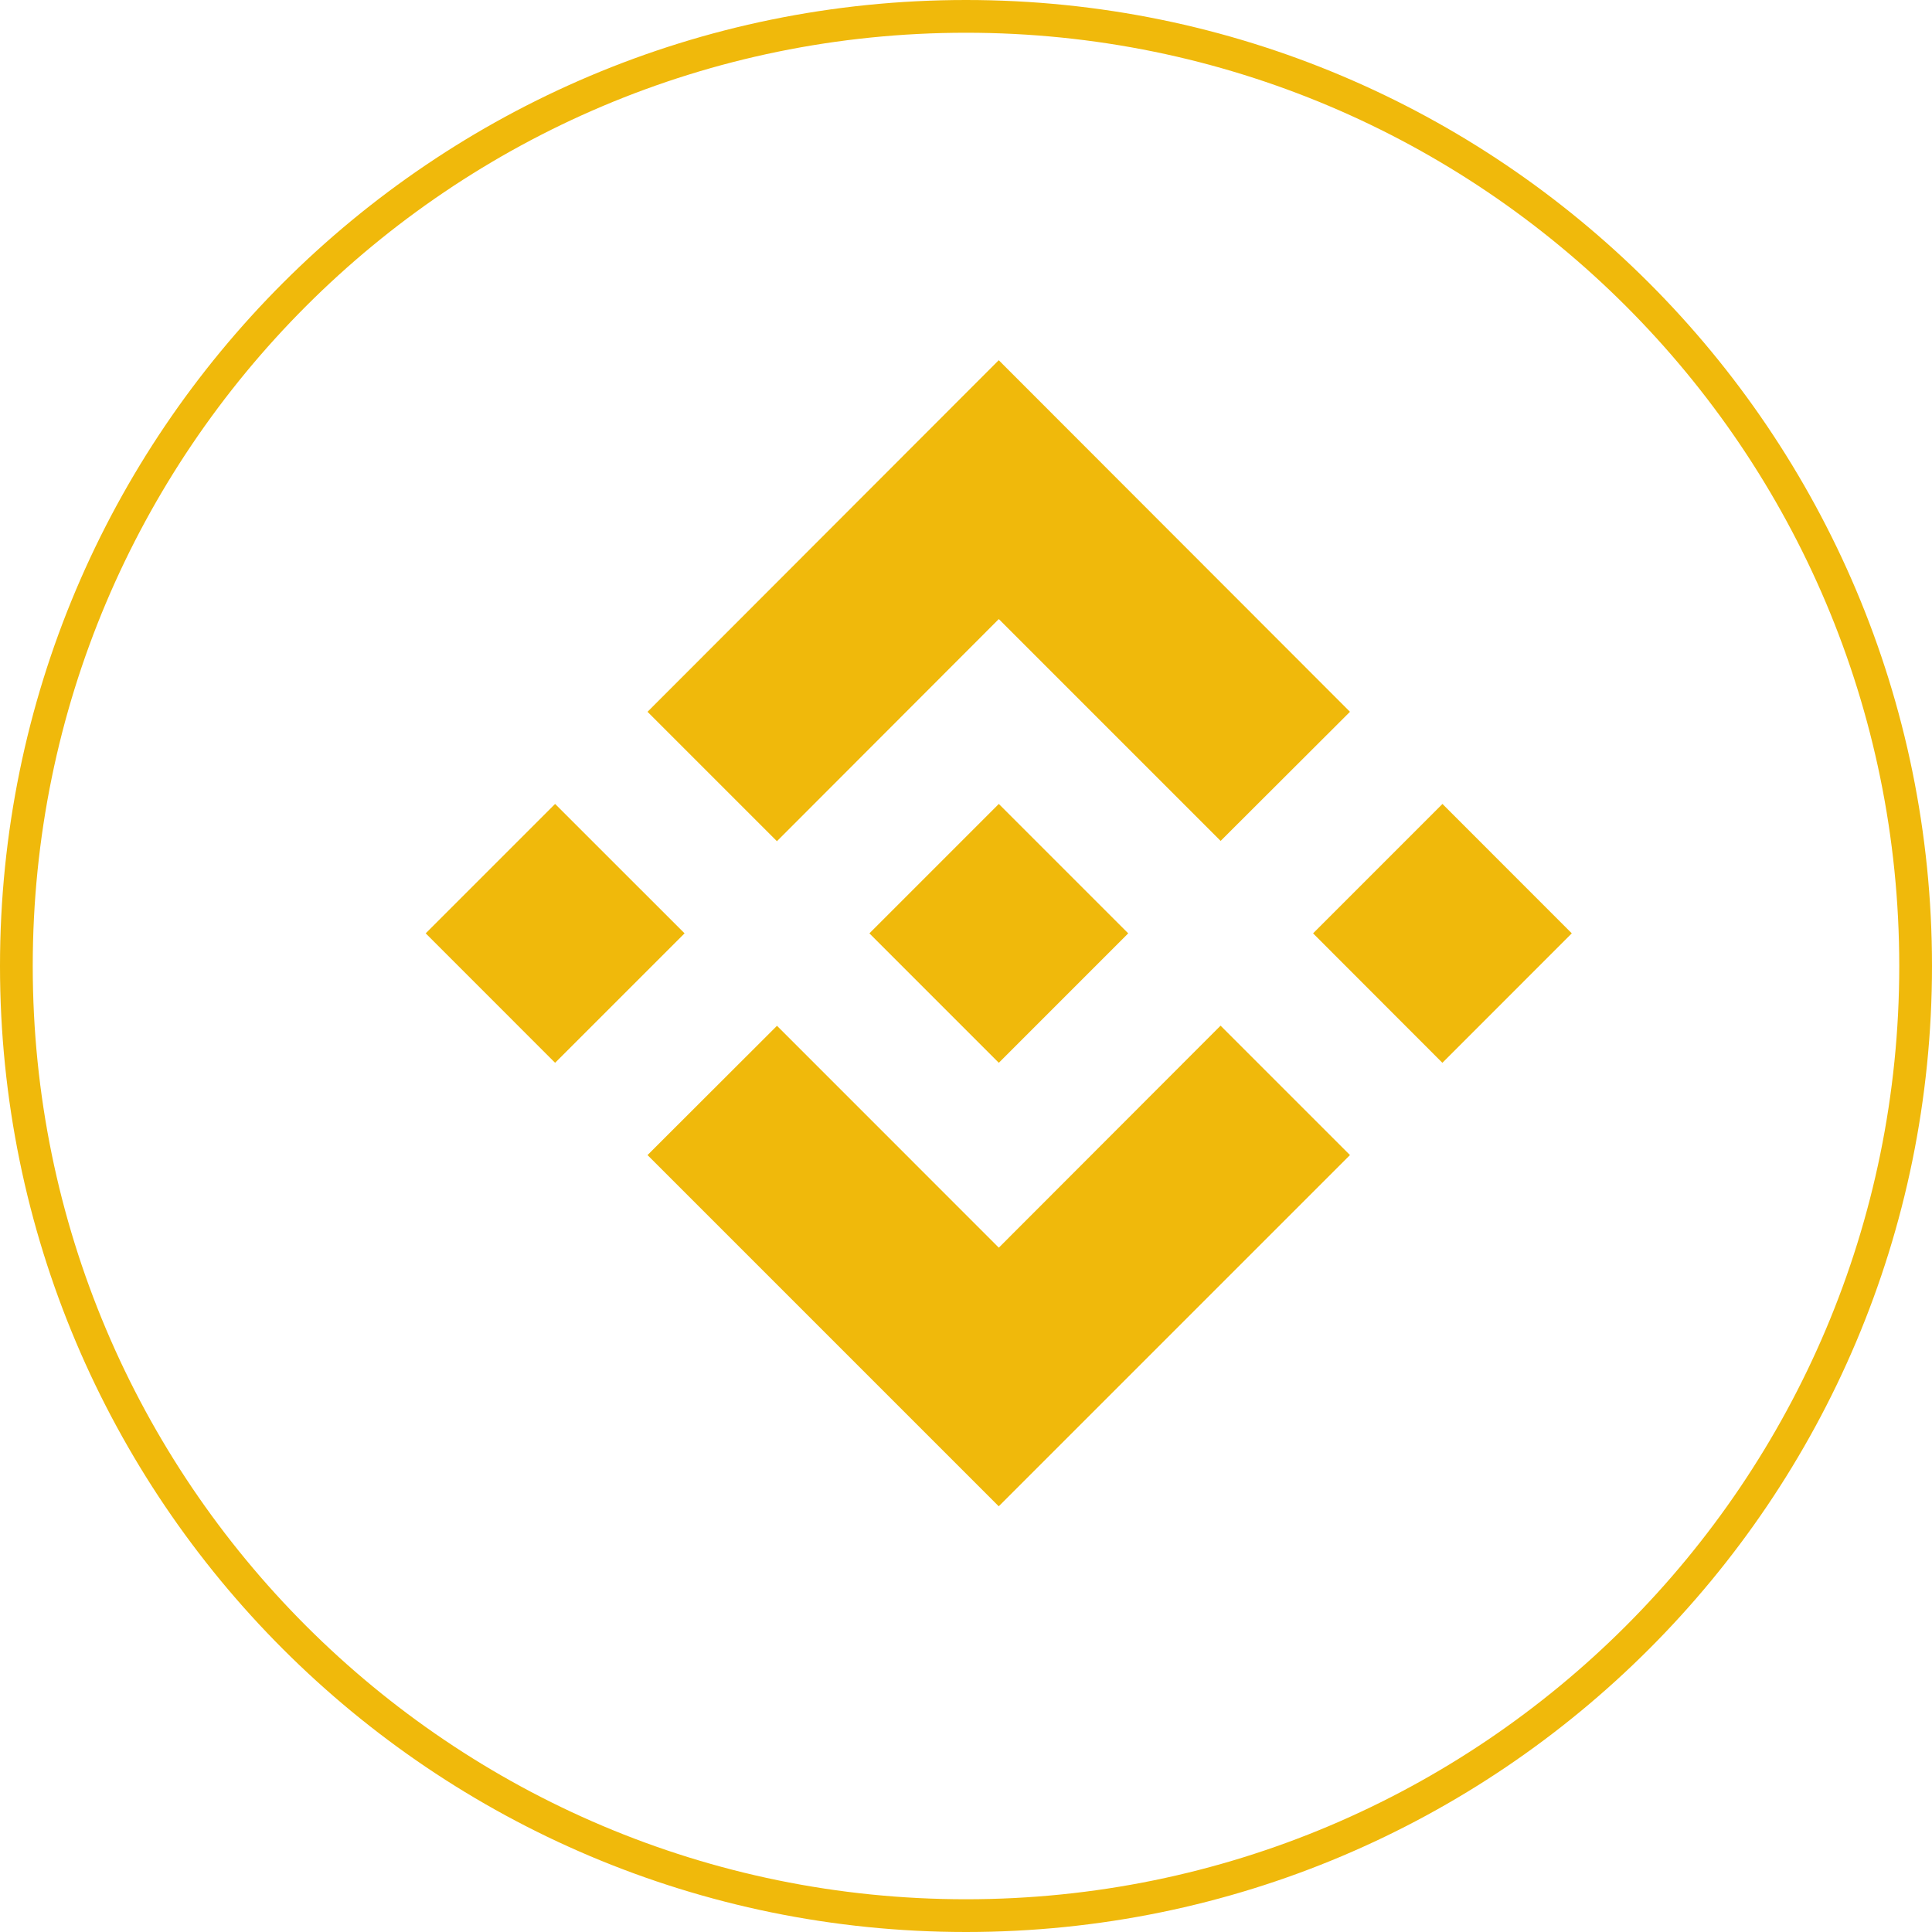 <svg width="59" height="59" viewBox="0 0 59 59" fill="none" xmlns="http://www.w3.org/2000/svg">
<path fill-rule="evenodd" clip-rule="evenodd" d="M29.5 58C45.24 58 58 45.24 58 29.5C58 13.76 45.24 1 29.5 1C13.76 1 1 13.76 1 29.5C1 45.24 13.76 58 29.5 58ZM29.5 59C45.792 59 59 45.792 59 29.5C59 13.208 45.792 0 29.5 0C13.208 0 0 13.208 0 29.5C0 45.792 13.208 59 29.5 59Z" fill="#F0B90B"/>
<path d="M20.906 28.503L16.952 32.456L13 28.503L16.952 24.551L20.906 28.503ZM30.502 18.905L37.276 25.68L41.226 21.737L30.5 11L19.774 21.737L23.726 25.689L30.502 18.905ZM44.05 24.551L40.099 28.503L44.048 32.456L48 28.503L44.05 24.551ZM30.502 38.102L23.728 31.326L19.774 35.274L30.5 46L41.226 35.274L37.274 31.322L30.502 38.102ZM30.502 32.456L34.454 28.503L30.502 24.551L26.55 28.503L30.502 32.456Z" fill="#F0B90B"/>
</svg>
